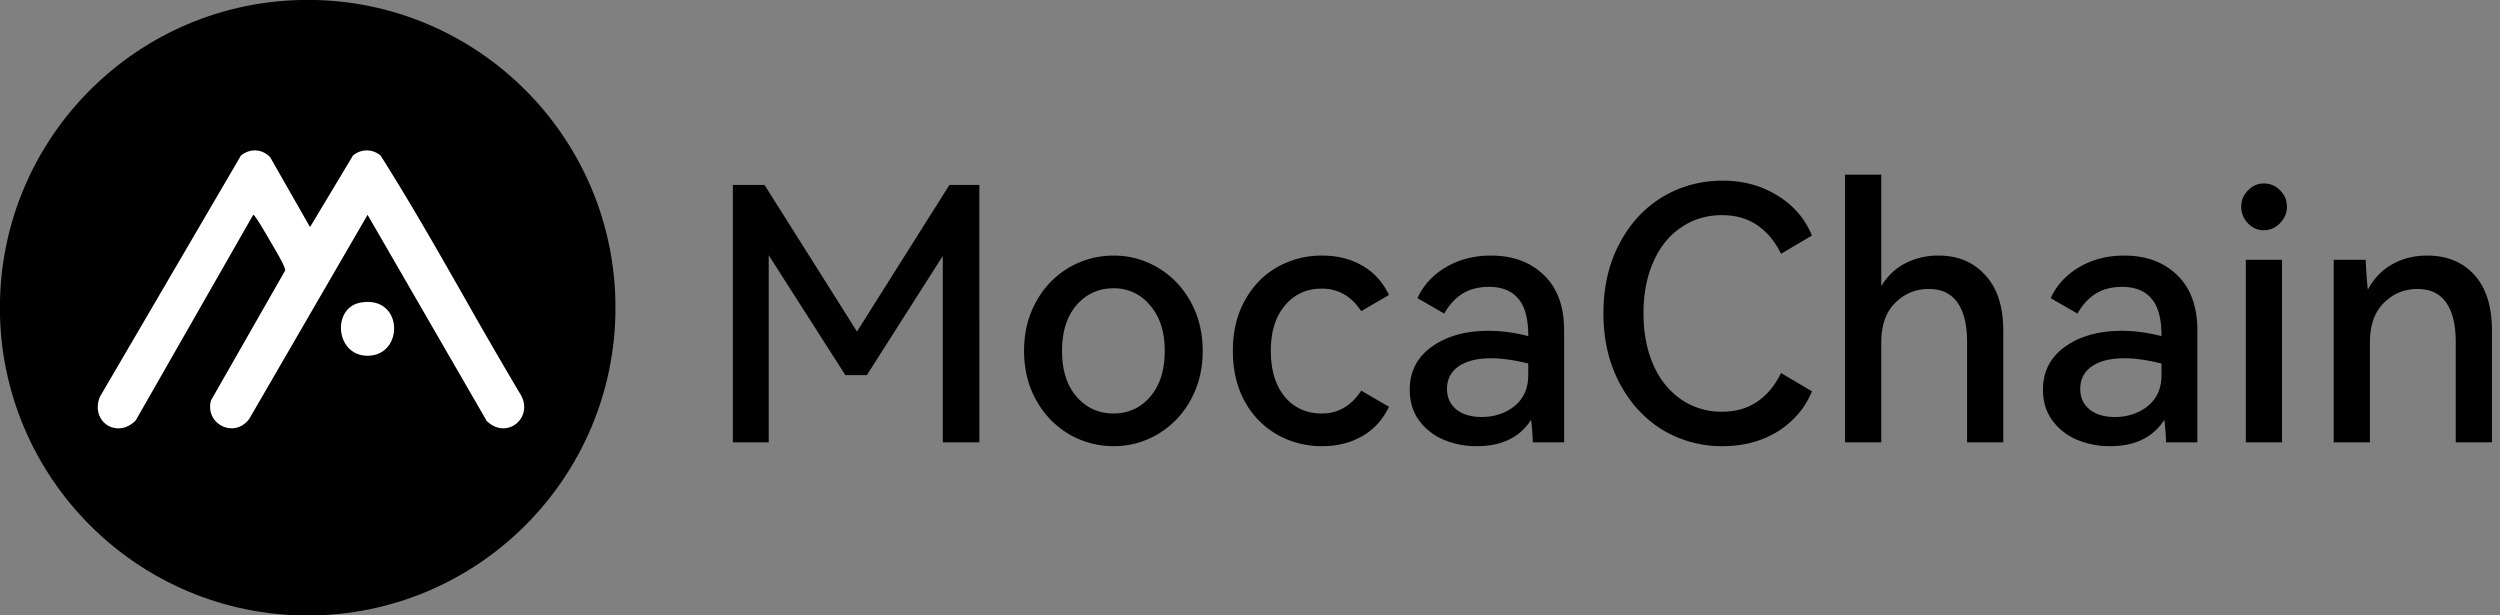 <svg viewBox="0 0 130 32" fill="none" xmlns="http://www.w3.org/2000/svg">
  <rect x="0" y="0" width="130" height="32" fill="#808080" stroke="none"/>
  <path d="M126.217 13.29c1.024 0 1.841.336 2.45 1.006.61.67.915 1.64.915 2.907V23h-1.884v-5.23c0-.877-.164-1.554-.494-2.03-.329-.475-.828-.713-1.499-.713-.683 0-1.268.244-1.755.732-.476.475-.714 1.158-.714 2.048V23h-1.883v-9.49h1.664c.024.597.061 1.115.11 1.554.317-.585.737-1.024 1.261-1.317.537-.304 1.146-.457 1.829-.457ZM117.714 11.973c-.317 0-.591-.121-.823-.365a1.21 1.21 0 0 1-.347-.86c0-.329.116-.61.347-.84.232-.245.506-.367.823-.367.342 0 .628.122.86.366.231.232.347.512.347.841 0 .33-.122.616-.366.86a1.117 1.117 0 0 1-.841.365ZM118.665 23h-1.883v-9.49h1.883V23ZM110.459 13.29c1.134 0 2.048.336 2.743 1.006.707.67 1.061 1.634 1.061 2.89V23h-1.628a12.068 12.068 0 0 0-.091-1.17c-.585.914-1.524 1.371-2.816 1.371a4.386 4.386 0 0 1-1.756-.347 3.033 3.033 0 0 1-1.261-1.006c-.317-.439-.476-.97-.476-1.59 0-.94.384-1.683 1.152-2.232.768-.548 1.75-.823 2.944-.823.671 0 1.36.092 2.067.275v-.037c0-.865-.171-1.5-.512-1.902-.342-.414-.854-.621-1.536-.621-.549 0-1.012.122-1.39.365-.366.232-.677.573-.933 1.024l-1.389-.804c.304-.67.798-1.207 1.481-1.61.682-.402 1.463-.603 2.34-.603Zm1.939 5.614c-.732-.183-1.372-.274-1.92-.274-.732 0-1.299.14-1.701.42-.402.28-.603.67-.603 1.17 0 .452.164.811.493 1.08.329.255.762.383 1.299.383.67 0 1.243-.189 1.718-.566.476-.39.714-.927.714-1.61v-.603ZM100.806 13.29c1.012 0 1.823.342 2.432 1.024.622.67.933 1.634.933 2.89V23h-1.883v-5.23c0-.878-.165-1.554-.494-2.03-.329-.475-.829-.713-1.5-.713-.682 0-1.267.244-1.755.732-.475.475-.713 1.158-.713 2.048V23h-1.884V9.084h1.884v5.797c.317-.524.731-.92 1.243-1.188a3.756 3.756 0 0 1 1.737-.403ZM89.54 21.409c.72 0 1.335-.177 1.847-.53.512-.354.92-.848 1.225-1.482l1.61.951c-.354.866-.945 1.56-1.774 2.085-.83.512-1.786.768-2.871.768a5.98 5.98 0 0 1-3.145-.86c-.939-.585-1.683-1.401-2.231-2.45-.549-1.048-.823-2.249-.823-3.602 0-1.353.274-2.554.823-3.602.548-1.049 1.292-1.86 2.23-2.432.951-.573 2-.86 3.146-.86 1.085 0 2.042.262 2.87.787.83.511 1.42 1.2 1.774 2.066l-1.609.95c-.304-.633-.713-1.127-1.225-1.48-.512-.354-1.127-.53-1.847-.53-.792 0-1.5.213-2.12.64-.623.414-1.104 1.011-1.445 1.791-.342.768-.512 1.658-.512 2.67s.17 1.908.512 2.688c.34.768.822 1.365 1.444 1.792a3.66 3.66 0 0 0 2.121.64ZM77.53 13.29c1.134 0 2.049.336 2.743 1.006.708.67 1.061 1.634 1.061 2.89V23h-1.627a11.936 11.936 0 0 0-.092-1.17c-.585.914-1.524 1.371-2.816 1.371a4.381 4.381 0 0 1-1.755-.347 3.033 3.033 0 0 1-1.262-1.006c-.317-.439-.475-.97-.475-1.59 0-.94.384-1.683 1.152-2.232.768-.548 1.749-.823 2.944-.823.67 0 1.359.092 2.066.275v-.037c0-.865-.17-1.5-.512-1.902-.341-.414-.853-.621-1.536-.621-.549 0-1.012.122-1.39.365-.366.232-.676.573-.932 1.024l-1.39-.804c.305-.67.798-1.207 1.481-1.61.683-.402 1.463-.603 2.34-.603Zm1.939 5.614c-.731-.183-1.371-.274-1.92-.274-.732 0-1.298.14-1.7.42-.403.28-.604.67-.604 1.17 0 .452.164.811.494 1.08.329.255.761.383 1.298.383.67 0 1.243-.189 1.719-.566.475-.39.713-.927.713-1.61v-.603ZM68.735 21.5c.853 0 1.536-.396 2.048-1.188l1.444.841c-.329.683-.798 1.195-1.408 1.536-.597.341-1.286.512-2.066.512a4.65 4.65 0 0 1-2.34-.603 4.39 4.39 0 0 1-1.683-1.72c-.414-.755-.622-1.633-.622-2.632 0-1 .208-1.871.622-2.615.415-.756.975-1.335 1.682-1.737a4.65 4.65 0 0 1 2.341-.604c.78 0 1.469.17 2.066.512.61.342 1.08.854 1.408 1.536l-1.444.841c-.512-.78-1.195-1.17-2.048-1.17-.793 0-1.433.293-1.92.878-.488.573-.732 1.36-.732 2.359 0 1.012.244 1.81.732 2.395.487.573 1.127.86 1.92.86ZM53.251 18.246c0-.963.213-1.823.64-2.579a4.618 4.618 0 0 1 1.7-1.755 4.574 4.574 0 0 1 2.323-.622c.817 0 1.578.208 2.285.622.708.414 1.275 1 1.701 1.755.427.756.64 1.616.64 2.579 0 .963-.213 1.822-.64 2.578a4.618 4.618 0 0 1-1.7 1.755 4.442 4.442 0 0 1-2.286.622 4.574 4.574 0 0 1-2.322-.622 4.618 4.618 0 0 1-1.701-1.755c-.427-.756-.64-1.615-.64-2.578Zm1.975 0c0 1 .25 1.792.75 2.377.511.585 1.151.878 1.92.878.78 0 1.42-.293 1.92-.878s.75-1.378.75-2.377c0-1-.257-1.792-.769-2.377a2.392 2.392 0 0 0-1.901-.878c-.769 0-1.409.292-1.92.878-.5.585-.75 1.377-.75 2.377ZM49.372 9.615h1.554V23h-1.901v-9.691l-3.95 6.198h-1.116l-3.986-6.235V23h-1.865V9.615h1.646l4.809 7.625 4.809-7.625Z" fill="#000"/>
  <g clip-path="url(#a)">
    <path d="M16 32.005c8.84 0 16.005-7.166 16.005-16.005C32.005 7.16 24.84-.005 16-.005 7.16-.005-.005 7.161-.005 16c0 8.84 7.166 16.005 16.005 16.005Z" fill="#000"/>
    <path d="m16.121 11.808 2.23-3.715a1.093 1.093 0 0 1 1.443.002c1.53 2.416 2.953 4.914 4.376 7.413a279.833 279.833 0 0 0 2.847 4.92c.819 1.223-.627 2.498-1.705 1.466l-6.198-10.723-6.153 10.61c-.761 1.04-2.312.285-1.992-.954l3.86-6.762c.025-.164-.443-.955-.674-1.348l-.096-.164-.012-.02c-.12-.207-.812-1.414-.88-1.363l-6.11 10.693c-.964.977-2.376.07-1.865-1.226l7.333-12.543c.467-.39 1.103-.36 1.523.08l2.073 3.634Zm2.612 3.931c2.253-.417 2.305 2.759.38 2.759-1.679 0-1.857-2.485-.38-2.759Z" fill="#fff"/>
  </g>
  <defs>
    <clipPath id="a">
      <path fill="#fff" d="M0 0h32v32H0z"/>
    </clipPath>
  </defs>
</svg>
